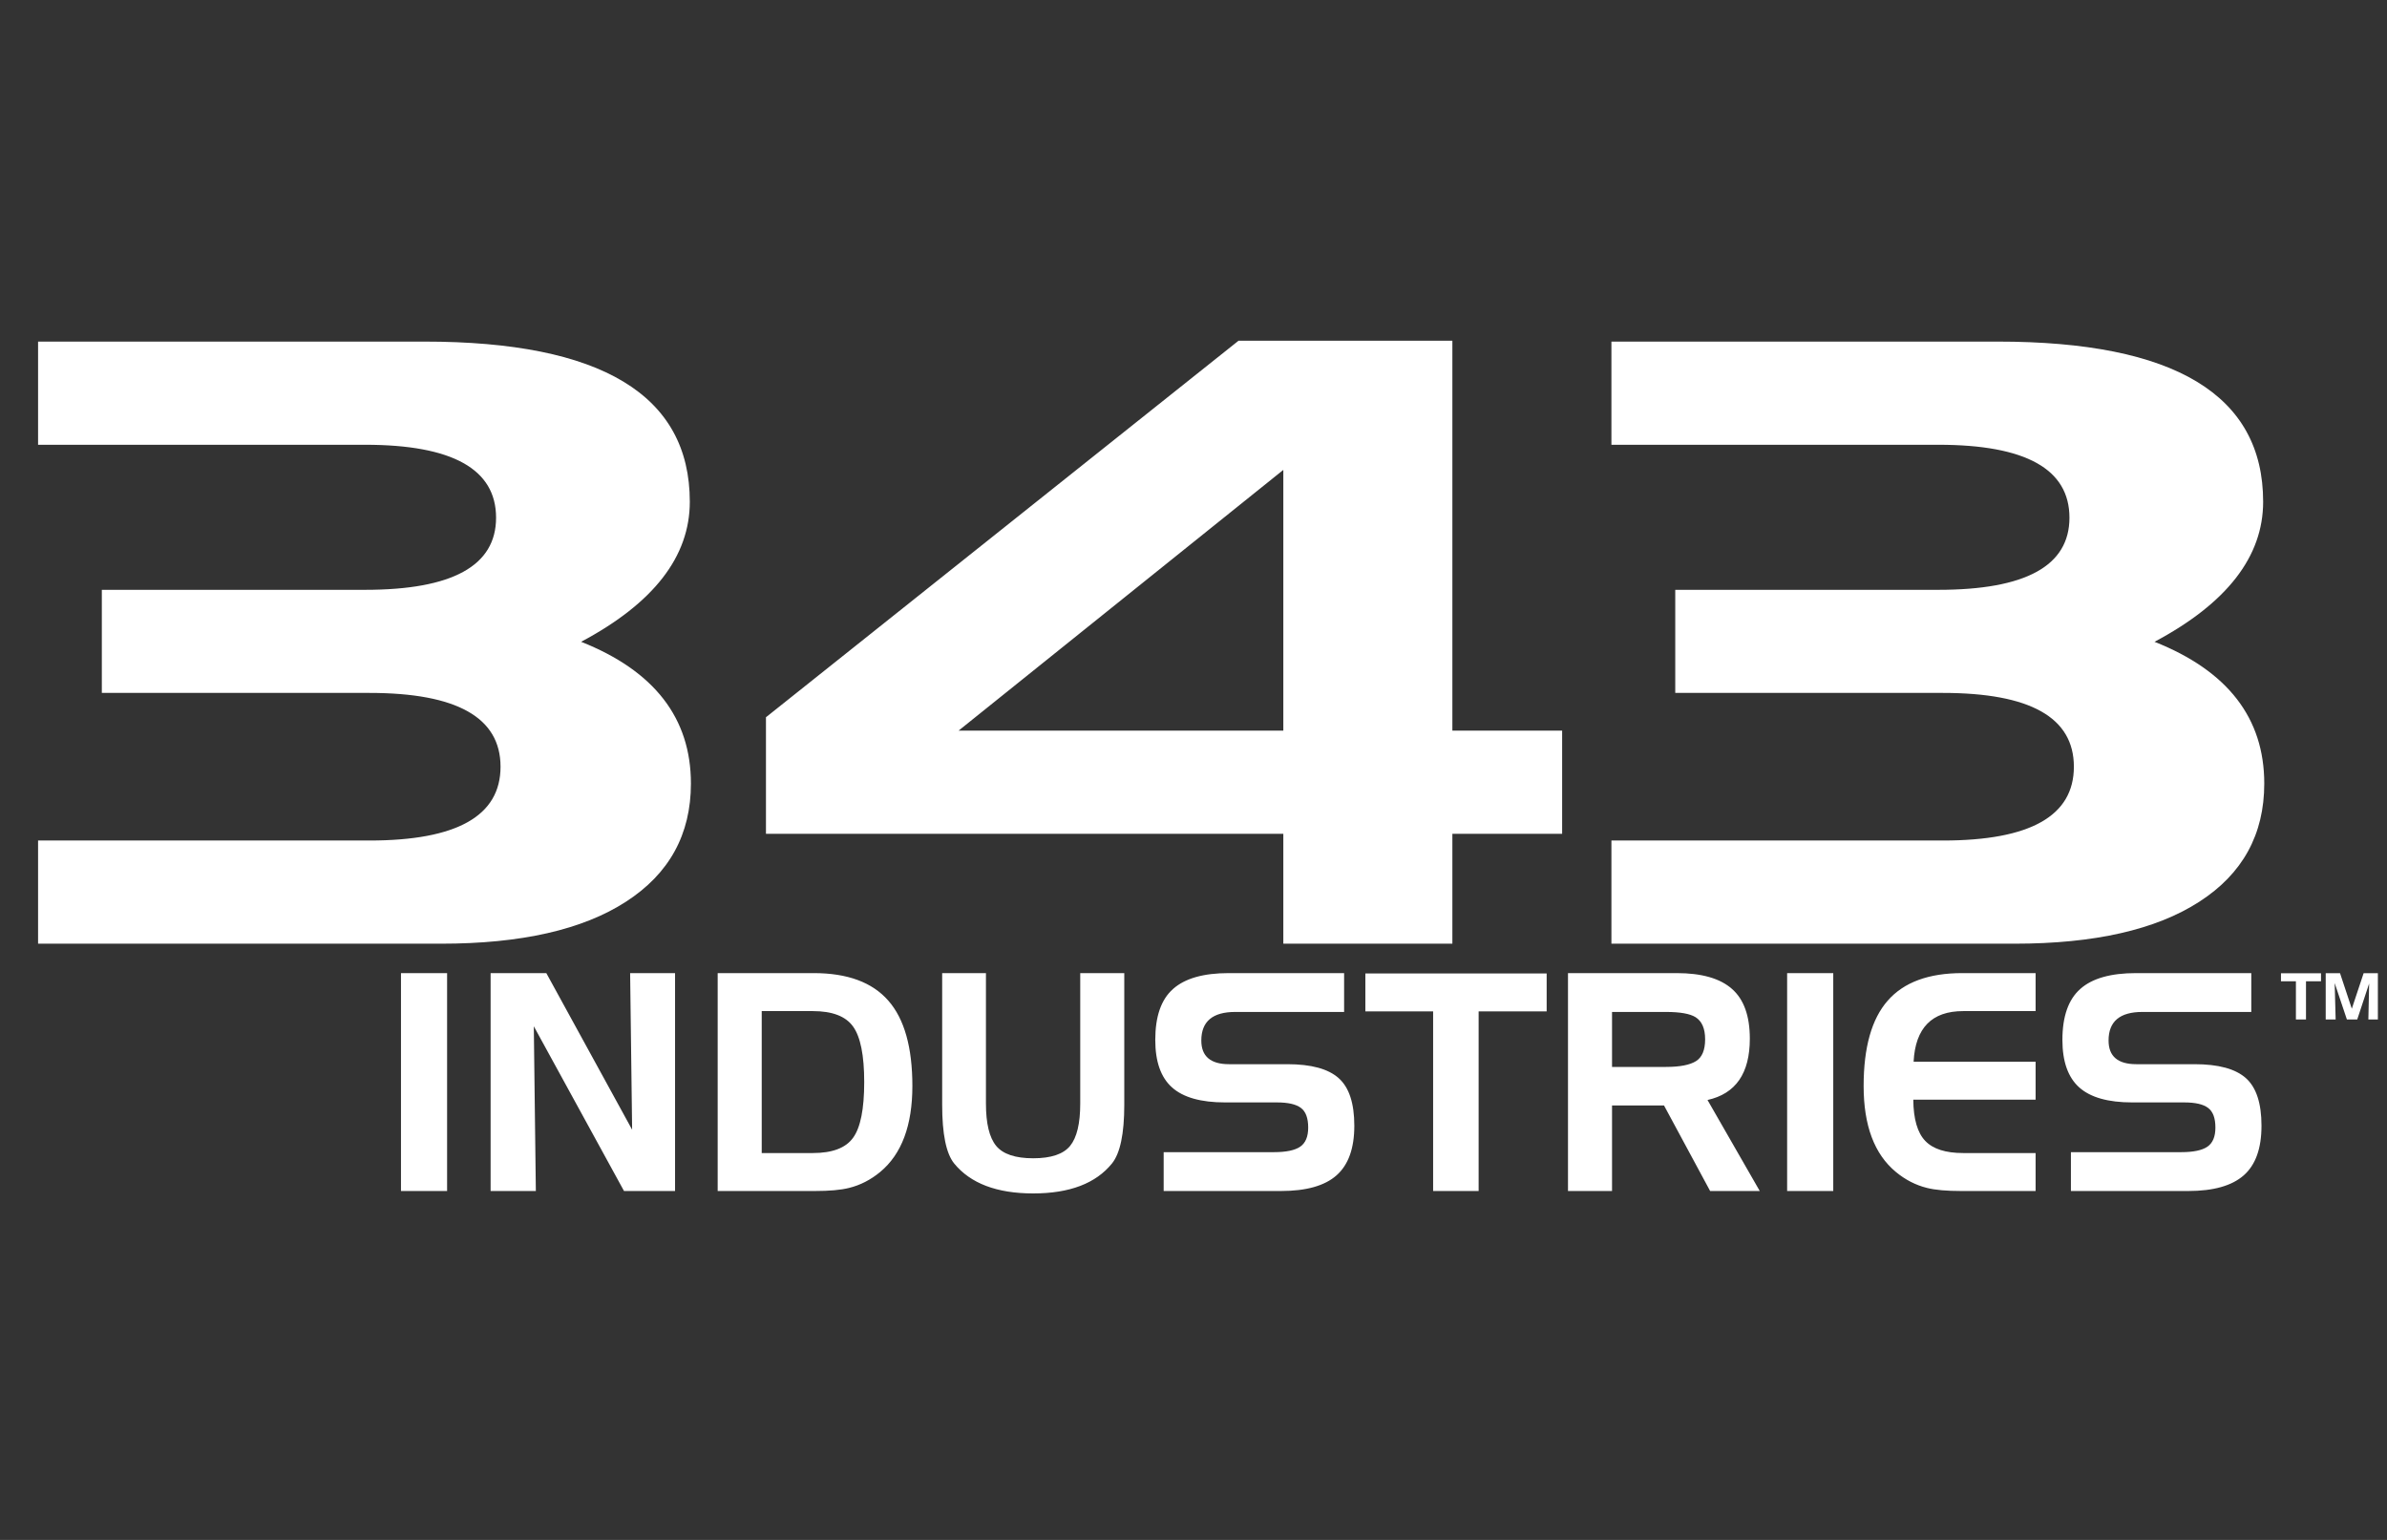 <svg width="62" height="40" viewBox="0 0 62 40" fill="none" xmlns="http://www.w3.org/2000/svg">
<rect x="0" y="0" width="62" height="40" fill="#333333" stroke="none"/>
<path d="M54.768 27.028C54.768 27.438 55.008 27.643 55.488 27.643H57.004C57.621 27.643 58.065 27.764 58.336 28.006C58.605 28.246 58.74 28.659 58.74 29.242C58.74 29.831 58.587 30.26 58.278 30.531C57.969 30.802 57.489 30.937 56.838 30.937H53.79V29.928H56.656C56.969 29.928 57.195 29.881 57.334 29.787C57.473 29.692 57.543 29.527 57.543 29.289C57.543 29.044 57.48 28.872 57.352 28.778C57.228 28.683 57.02 28.636 56.731 28.636H55.381C54.755 28.636 54.297 28.506 54.006 28.246C53.716 27.986 53.569 27.575 53.569 27.012C53.569 26.403 53.725 25.961 54.033 25.689C54.34 25.414 54.824 25.277 55.481 25.277H58.475V26.286H55.647C55.06 26.286 54.768 26.533 54.768 27.028ZM50.992 29.951H52.873V30.937H50.938C50.565 30.937 50.269 30.912 50.052 30.857C49.76 30.785 49.489 30.646 49.242 30.441C48.684 29.979 48.406 29.235 48.406 28.21C48.406 27.206 48.615 26.466 49.032 25.992C49.449 25.515 50.095 25.277 50.969 25.277H52.873V26.264H50.992C50.178 26.264 49.749 26.701 49.704 27.58H52.873V28.565H49.696C49.7 29.069 49.805 29.426 50.007 29.636C50.209 29.847 50.537 29.951 50.992 29.951ZM47.617 25.277V30.937H46.419V25.277H47.617ZM44.039 26.421C43.892 26.331 43.638 26.286 43.273 26.286H41.871V27.714H43.273C43.633 27.714 43.892 27.663 44.051 27.564C44.21 27.465 44.289 27.275 44.289 26.997C44.289 26.717 44.206 26.526 44.039 26.421ZM44.351 28.573L45.708 30.937H44.419L43.221 28.715H41.871V30.937H40.727V25.277H43.548C44.199 25.277 44.679 25.414 44.988 25.689C45.297 25.961 45.45 26.392 45.45 26.981C45.45 27.88 45.084 28.41 44.351 28.573ZM38.406 26.272V30.937H37.224V26.272H35.464V25.286H40.173V26.272H38.406ZM31.203 27.028C31.203 27.438 31.443 27.643 31.923 27.643H33.439C34.057 27.643 34.501 27.764 34.771 28.006C35.042 28.246 35.177 28.659 35.177 29.242C35.177 29.831 35.022 30.26 34.714 30.531C34.407 30.802 33.927 30.937 33.273 30.937H30.225V29.928H33.091C33.405 29.928 33.631 29.881 33.77 29.787C33.909 29.692 33.979 29.527 33.979 29.289C33.979 29.044 33.916 28.872 33.789 28.778C33.663 28.683 33.456 28.636 33.167 28.636H31.819C31.191 28.636 30.732 28.506 30.442 28.246C30.151 27.986 30.007 27.575 30.007 27.012C30.007 26.403 30.16 25.961 30.469 25.689C30.777 25.414 31.259 25.277 31.916 25.277H34.912V26.286H32.084C31.497 26.286 31.203 26.533 31.203 27.028ZM28.884 30.22C28.464 30.74 27.782 31 26.836 31C25.892 31 25.206 30.74 24.782 30.22C24.575 29.962 24.472 29.455 24.472 28.699V25.277H25.609V28.666C25.609 29.183 25.697 29.547 25.874 29.764C26.051 29.979 26.372 30.087 26.836 30.087C27.302 30.087 27.621 29.979 27.796 29.764C27.971 29.547 28.058 29.183 28.058 28.666V25.277H29.202V28.699C29.202 29.45 29.095 29.957 28.884 30.22ZM22.158 26.665C21.967 26.398 21.618 26.264 21.113 26.264H19.785V29.951H21.113C21.618 29.951 21.967 29.82 22.158 29.554C22.351 29.289 22.447 28.807 22.447 28.107C22.447 27.414 22.351 26.934 22.158 26.665ZM22.864 30.441C22.616 30.646 22.346 30.785 22.053 30.857C21.835 30.912 21.539 30.937 21.165 30.937H18.641V25.277H21.135C22.01 25.277 22.656 25.515 23.073 25.992C23.49 26.466 23.698 27.206 23.698 28.21C23.698 29.235 23.419 29.979 22.864 30.441ZM16.208 30.937L13.865 26.658L13.918 30.937H12.743V25.277H14.19L16.419 29.345L16.367 25.277H17.534V30.937H16.208ZM11.613 25.277V30.937H10.415V25.277H11.613ZM55.962 16.671C57.863 17.425 58.812 18.653 58.812 20.353C58.812 21.674 58.251 22.697 57.125 23.423C56 24.15 54.401 24.513 52.326 24.513H41.855V21.833H50.465C52.734 21.833 53.867 21.194 53.867 19.916C53.867 18.638 52.734 17.999 50.465 17.999H43.513V15.321H50.348C52.617 15.321 53.752 14.697 53.752 13.448C53.752 12.185 52.617 11.553 50.348 11.553H41.855V8.873H51.889C56.486 8.873 58.783 10.261 58.783 13.033C58.783 14.457 57.843 15.669 55.962 16.671ZM33.333 12.206L24.898 18.979H33.333V12.206ZM37.724 21.659V24.513H33.333V21.659H19.895V18.631L32.169 8.851H37.724V18.979H40.575V21.659H37.724ZM15.094 16.671C16.995 17.425 17.946 18.653 17.946 20.353C17.946 21.674 17.383 22.697 16.258 23.423C15.134 24.15 13.533 24.513 11.46 24.513H0.989V21.833H9.597C11.866 21.833 13.001 21.194 13.001 19.916C13.001 18.638 11.866 17.999 9.597 17.999H2.645V15.321H9.482C11.75 15.321 12.885 14.697 12.885 13.448C12.885 12.185 11.75 11.553 9.482 11.553H0.989V8.873H11.023C15.618 8.873 17.917 10.261 17.917 13.033C17.917 14.457 16.977 15.669 15.094 16.671ZM59.634 25.49H59.246V25.281H60.286V25.49H59.896V26.481H59.634V25.49ZM60.408 25.279H60.78L61.086 26.202L61.393 25.279H61.763V26.481H61.516L61.536 25.547L61.227 26.481H60.958L60.641 25.536L60.666 26.481H60.408V25.279Z" fill="white"/>
</svg>
